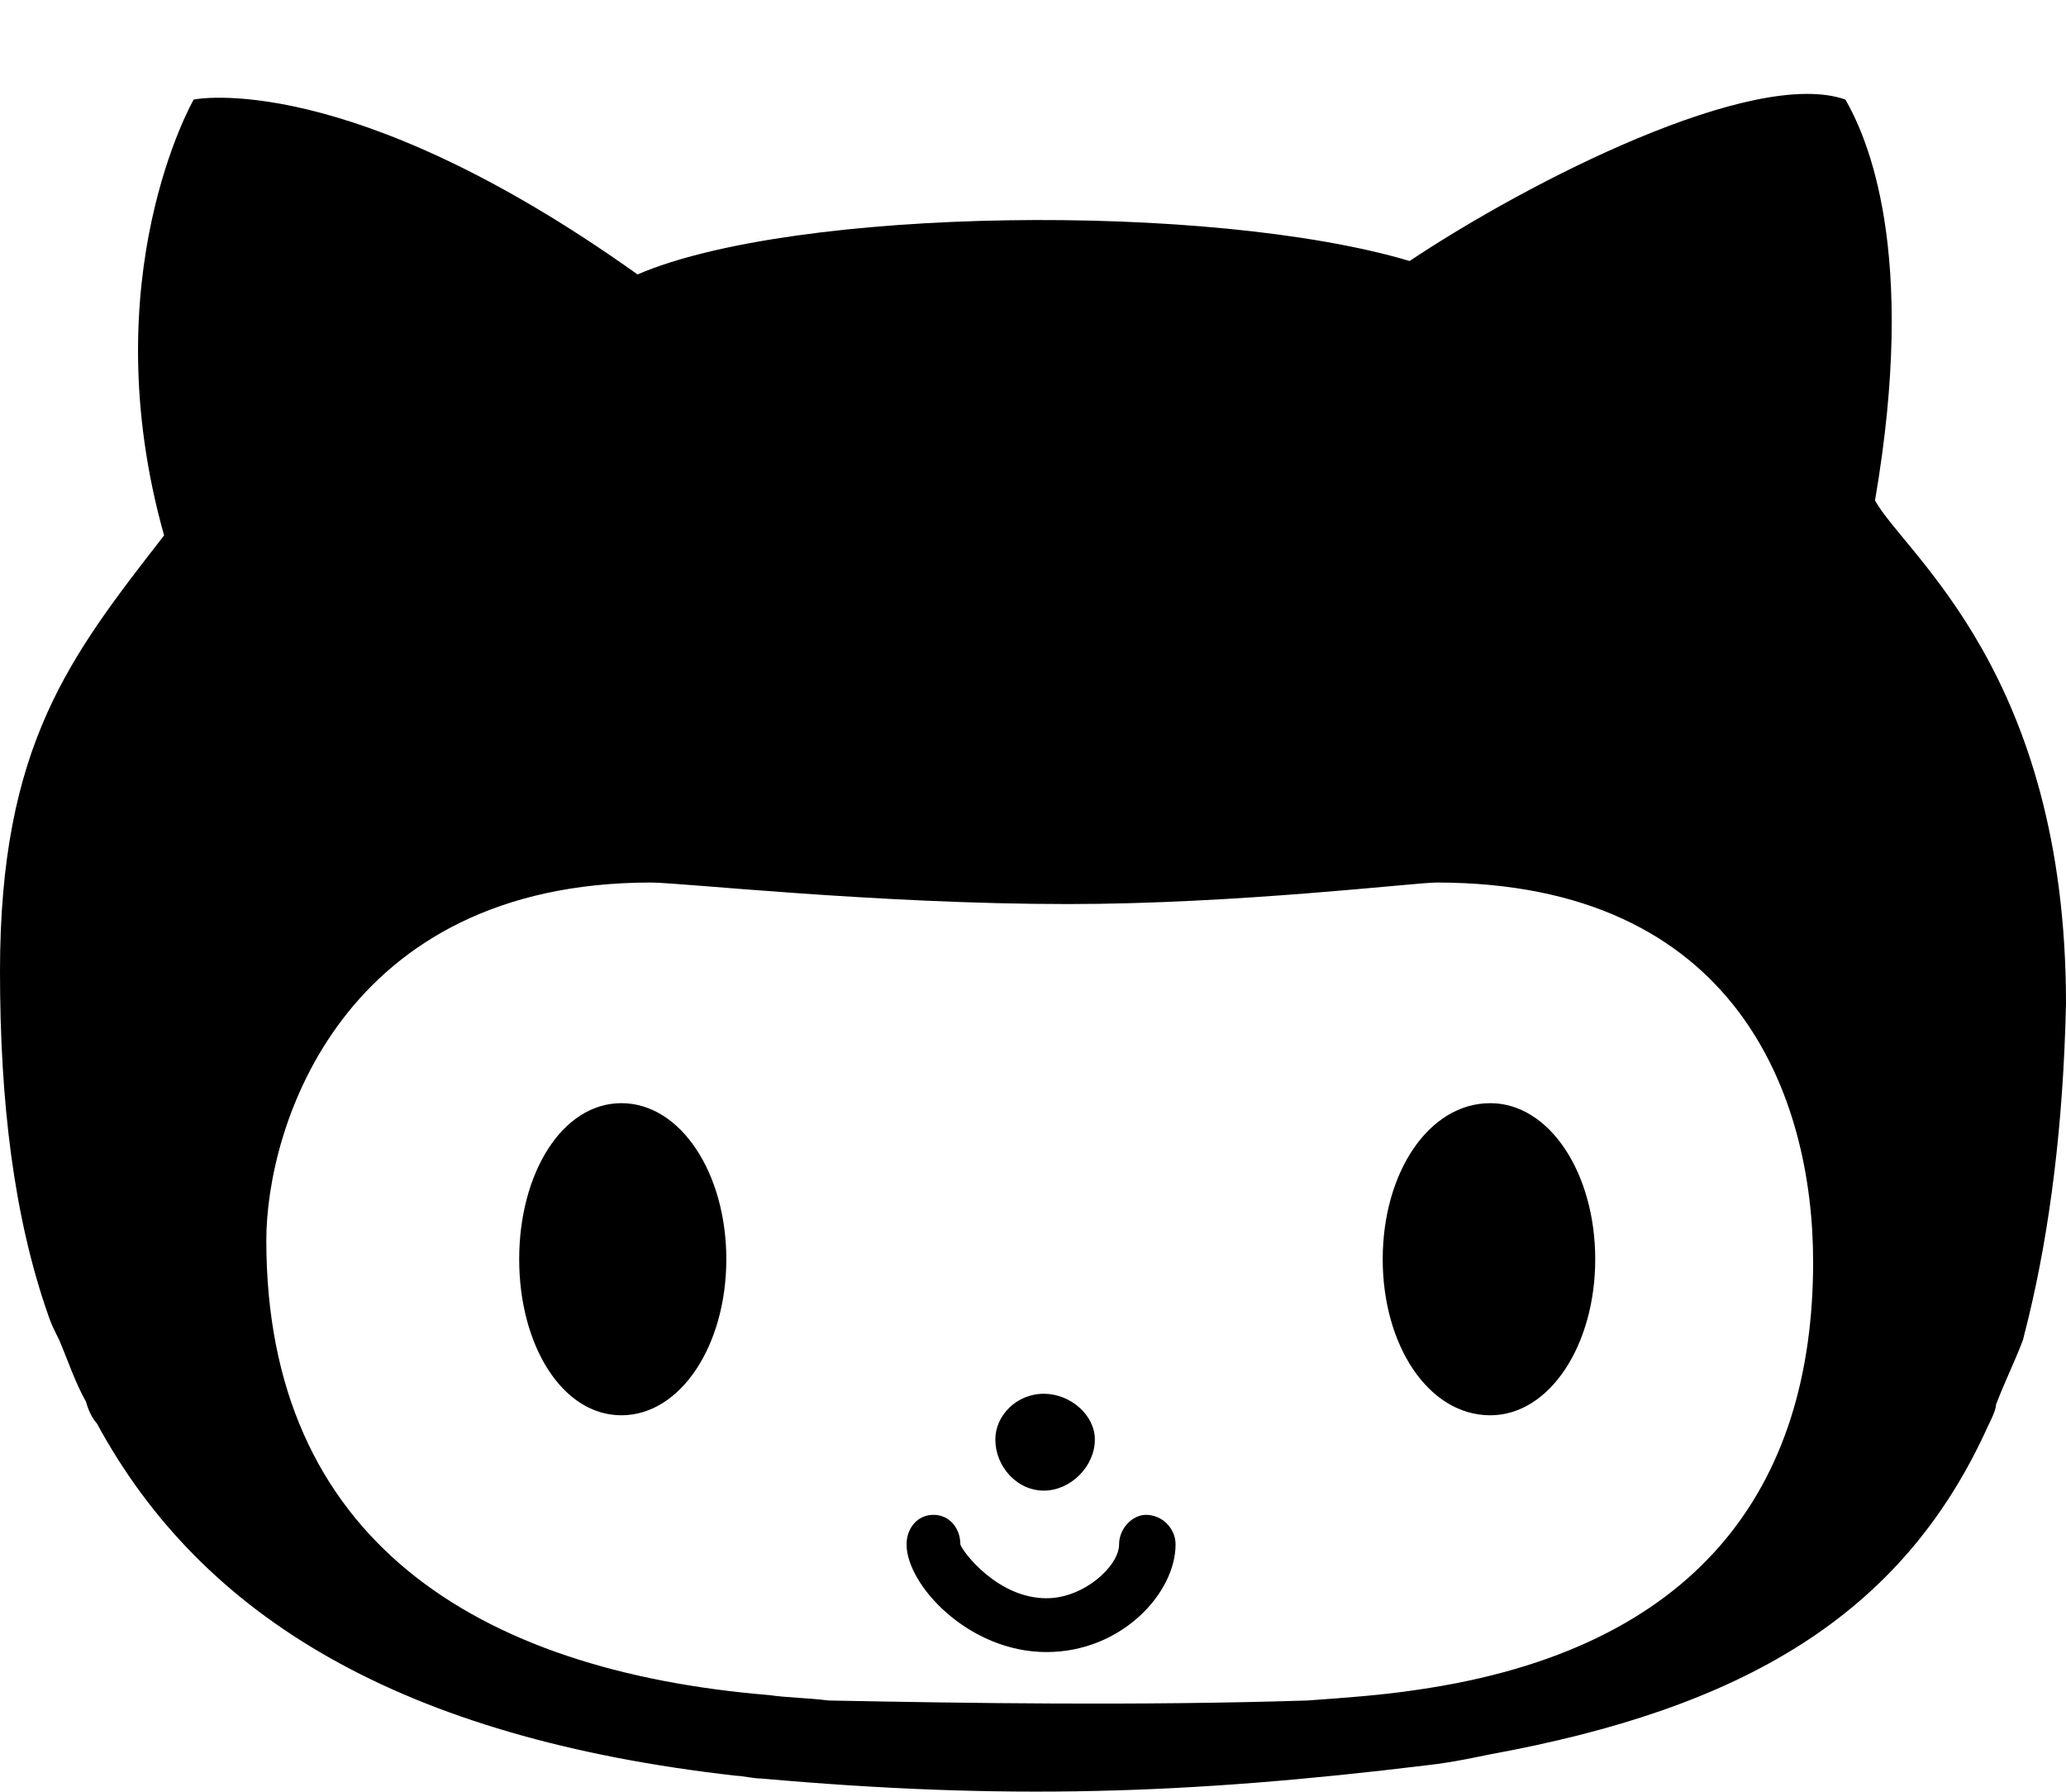 <svg xmlns="http://www.w3.org/2000/svg" xmlns:xlink="http://www.w3.org/1999/xlink" width="768" height="666" viewBox="0 0 768 666"><path fill="currentColor" d="m754 490l-2 8c-3 8-7 16-10 24c0 2-2 6-3 8c-32 71-92 105-185 122c-5 1-14 3-23 4c-90 11-158 13-248 5c-3 0-7-1-9-1c-125-14-199-59-238-131c-1-1-3-4-4-8c-4-7-7-16-10-23c-2-4-3-6-4-9C5 452 0 409 0 361c0-84 26-117 61-162C34 103 72 37 72 37s57-12 165 65c58-25 213-27 287-5c45-30 128-72 162-60c8 14 27 56 11 149c11 20 71 64 71 187c-1 45-6 84-14 117M99 461c0 111 78 160 187 169c7 1 14 1 22 2c51 1 115 2 178 0c14-1 28-2 41-4c104-15 147-75 147-159c0-61-28-141-140-141c-8 0-74 8-137 8c-71 0-144-8-155-8c-115 0-143 91-143 133m132-51c22 0 39 26 39 58s-17 58-39 58s-38-26-38-58s16-58 38-58m323 116c-23 0-40-26-40-58s17-58 40-58c22 0 39 26 39 58s-17 58-39 58m-166 28c-10 0-18-9-18-19c0-9 8-17 18-17s19 8 19 17c0 10-9 19-19 19m1 60c-29 0-52-25-52-40c0-6 4-11 10-11s10 5 10 11c1 3 14 20 32 20c14 0 27-12 27-20c0-6 5-11 10-11c6 0 11 5 11 11c0 18-20 40-48 40"/></svg>